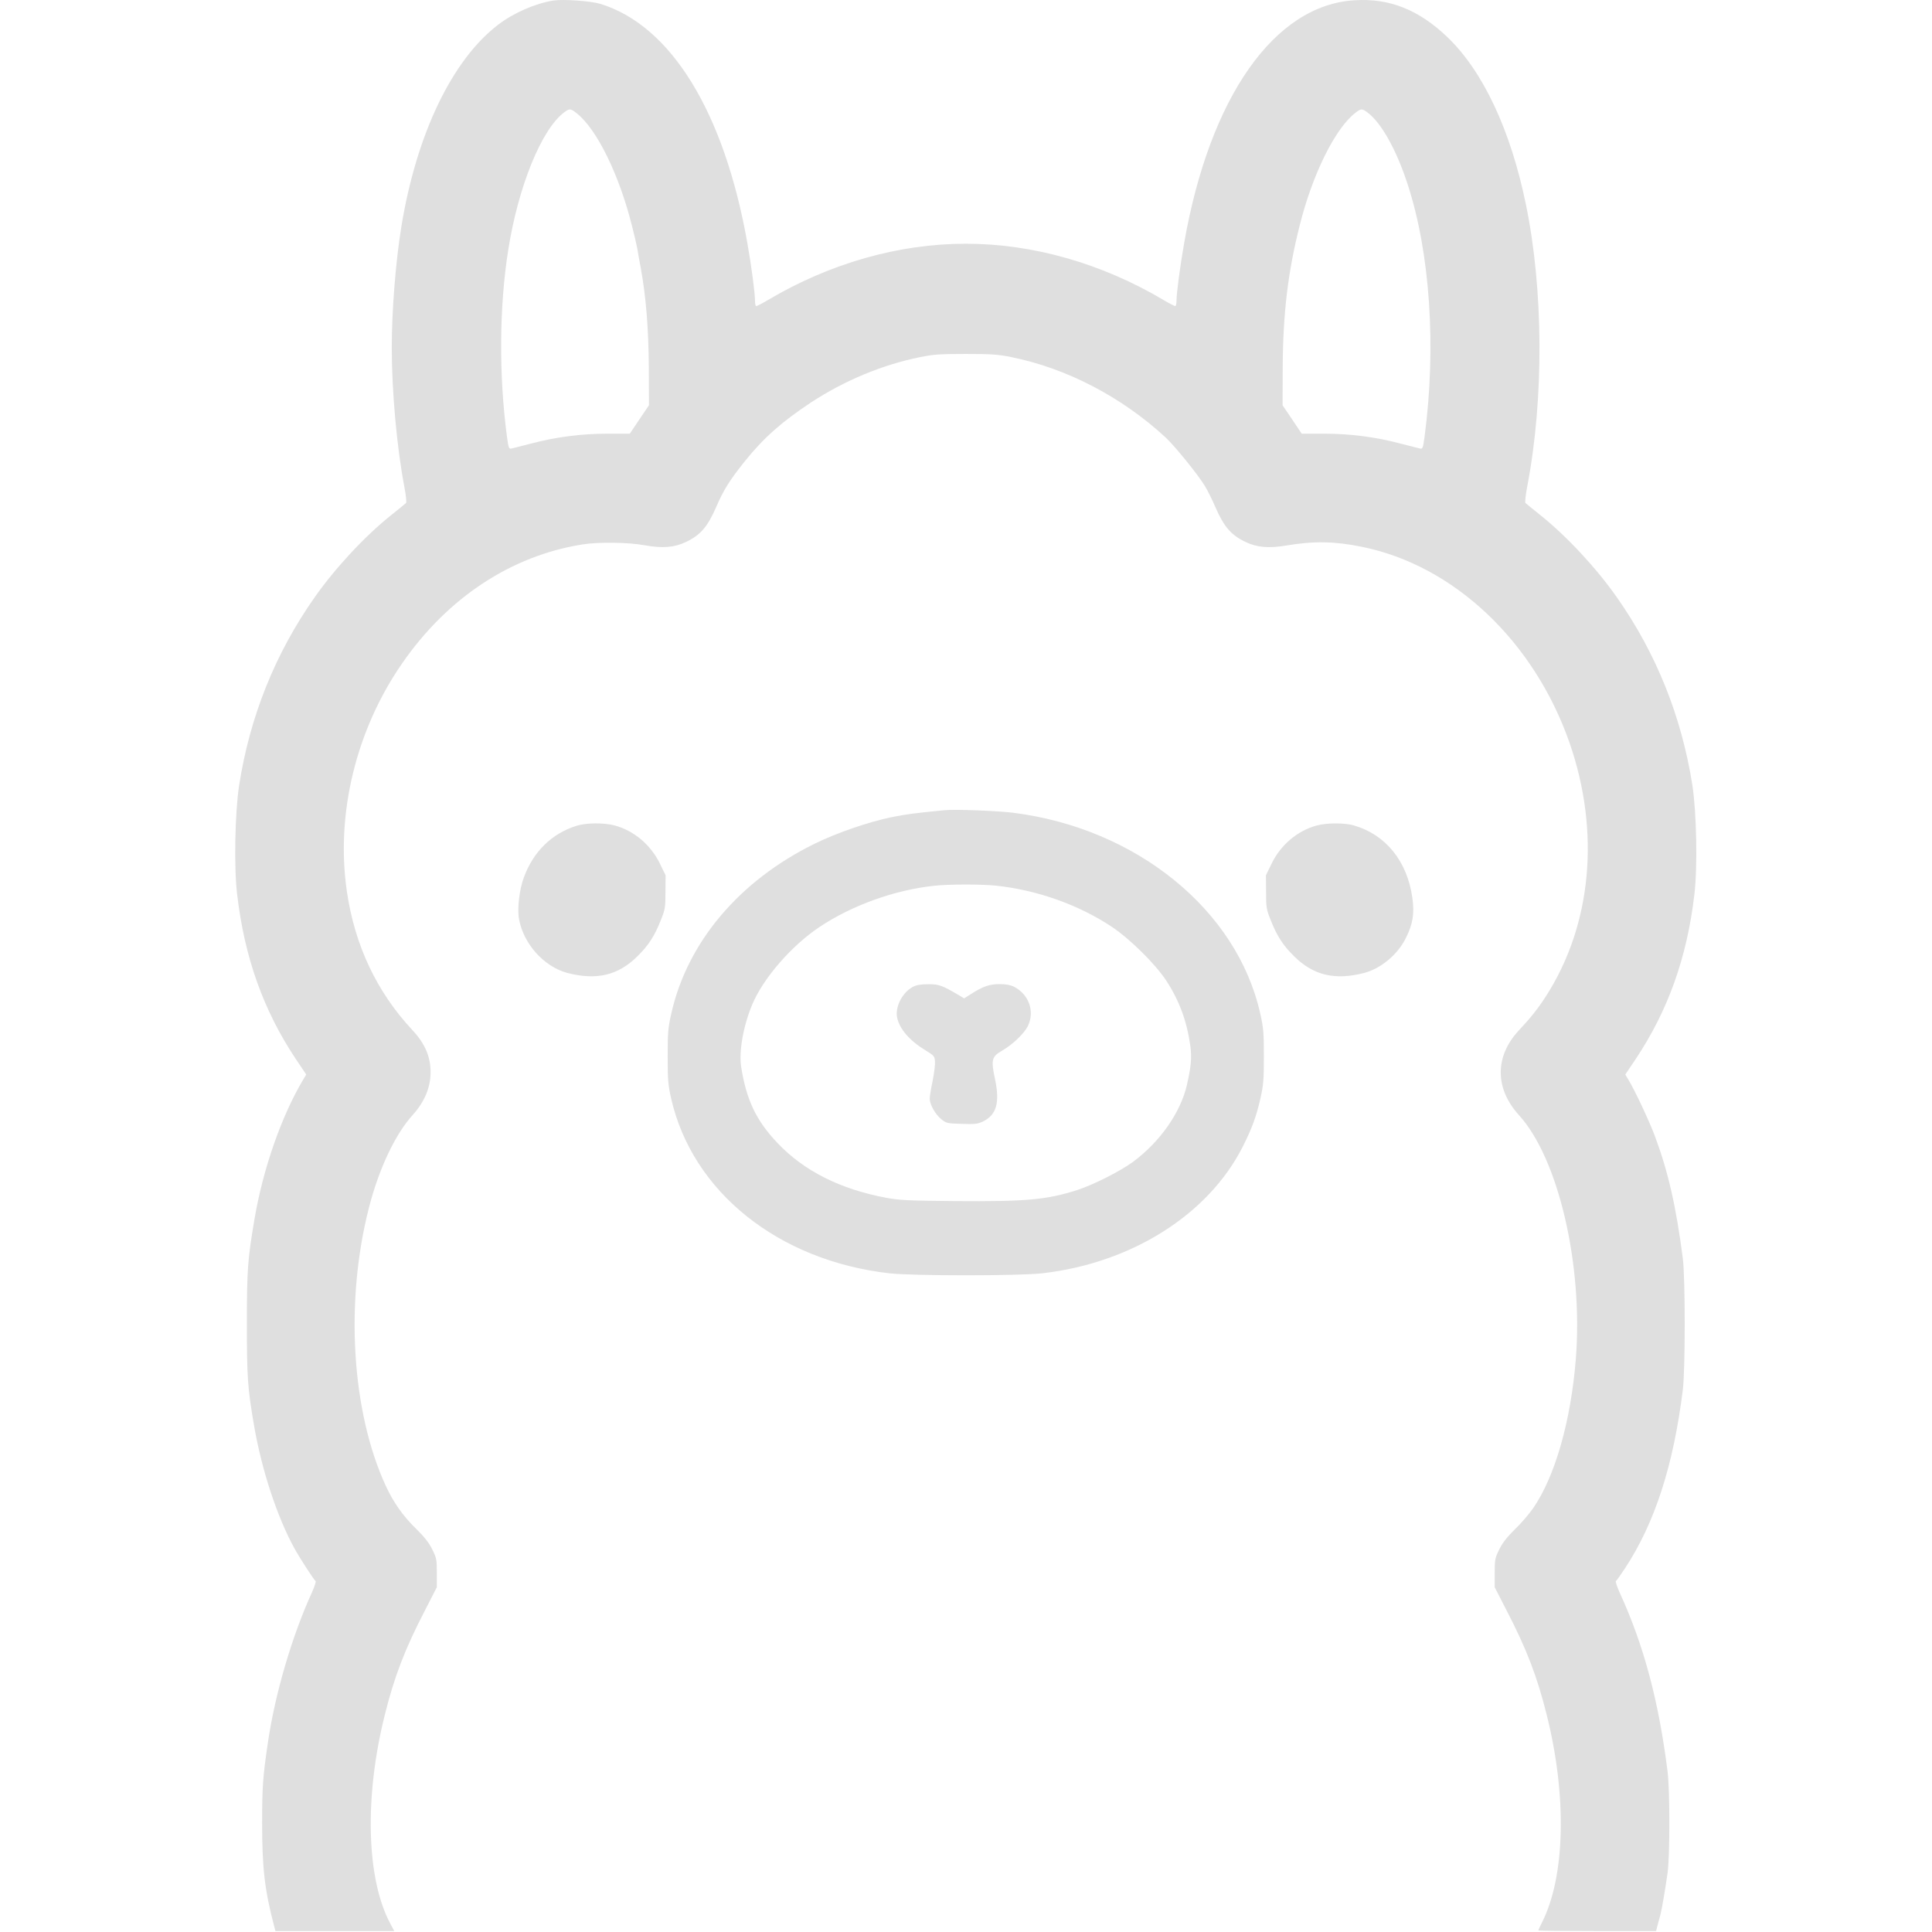 <?xml version="1.0" encoding="UTF-8" standalone="no"?><!DOCTYPE svg PUBLIC "-//W3C//DTD SVG 1.1//EN" "http://www.w3.org/Graphics/SVG/1.1/DTD/svg11.dtd"><svg width="100%" height="100%" viewBox="0 0 14830 14830" version="1.1" xmlns="http://www.w3.org/2000/svg" xmlns:xlink="http://www.w3.org/1999/xlink" xml:space="preserve" xmlns:serif="http://www.serif.com/" style="fill-rule:evenodd;clip-rule:evenodd;stroke-linejoin:round;stroke-miterlimit:2;"><path d="M4247.04,4.167c-138.355,22.35 -304.38,94.716 -421.442,184.116c-354.392,269.255 -628.971,840.759 -744.975,1552.74c-43.633,269.254 -73.433,642.813 -73.433,928.038c-0,336.304 39.379,766.25 95.783,1063.18c12.771,65.987 19.158,124.529 13.837,128.783c-4.258,4.254 -56.408,46.821 -114.941,93.646c-200.079,159.633 -428.896,405.487 -586.404,630.05c-302.25,428.891 -498.071,916.321 -580.017,1444.18c-31.929,208.596 -40.442,630.038 -14.9,838.629c56.404,481.042 201.142,887.588 449.112,1260.09l80.884,120.262l-23.413,39.375c-166.025,278.834 -307.571,682.188 -373.554,1069.57c-52.146,306.508 -58.533,388.454 -58.533,799.25c-0,414.013 5.321,495.954 54.279,782.242c58.533,342.691 177.729,705.587 310.758,947.187c43.638,78.75 150.063,242.638 162.834,251.163c4.258,2.116 -8.513,41.491 -28.734,87.258c-153.254,335.242 -284.158,781.163 -338.437,1156.85c-38.313,257.538 -43.634,340.559 -43.634,611.946c0,345.867 19.159,514.029 91.53,789.671l10.641,40.433l912.067,0l-29.8,-56.404c-184.117,-340.558 -201.146,-972.729 -42.571,-1603.82c72.371,-291.616 154.317,-505.521 307.571,-800.329l91.525,-178.787l-0,-109.617c-0,-102.171 -2.129,-113.871 -35.121,-180.921c-25.542,-51.092 -59.6,-94.721 -120.262,-154.321c-103.234,-100.037 -177.729,-205.4 -237.33,-335.246c-261.804,-568.312 -312.887,-1412.25 -128.77,-2131.7c76.625,-300.12 203.27,-567.237 336.3,-713.037c90.462,-100.054 137.291,-211.788 137.291,-327.796c0,-120.258 -42.571,-219.237 -138.354,-322.467c-274.579,-293.729 -443.792,-651.333 -504.458,-1067.44c-86.204,-592.796 70.241,-1238.81 425.704,-1750.7c348.012,-502.342 836.5,-824.809 1382.47,-911.004c122.379,-20.23 351.2,-17.034 478.908,6.387c139.425,24.479 226.683,17.013 316.092,-25.554c110.679,-52.138 166.025,-117.067 230.937,-266.063c57.467,-133.02 102.171,-205.395 222.43,-355.45c144.741,-179.862 284.149,-302.258 507.641,-450.191c255.434,-167.084 545.971,-288.4 835.45,-346.942c105.346,-21.287 154.304,-24.479 351.2,-24.479c196.892,-0 245.85,3.192 351.196,24.479c424.638,86.213 846.096,305.45 1182.4,616.196c72.362,67.05 245.833,282.033 301.183,371.442c21.284,35.104 58.542,109.616 81.942,164.945c64.912,148.996 120.262,213.925 230.937,266.063c86.217,41.508 176.667,50.033 310.763,27.671c211.792,-36.179 374.621,-32.984 582.154,9.583c706.667,142.604 1321.8,724.758 1594.25,1504.86c237.325,684.304 170.279,1400.55 -183.054,1947.57c-59.604,92.605 -119.204,167.1 -205.4,258.625c-186.25,199.013 -186.25,445.921 -1.058,650.263c304.375,333.108 494.875,1152.59 437.396,1875.21c-38.3,476.788 -160.696,903.559 -328.855,1145.14c-29.791,42.571 -91.512,114.933 -138.354,159.637c-60.658,59.6 -94.704,103.229 -120.258,154.321c-32.988,67.05 -35.121,78.75 -35.121,180.921l0,109.617l91.525,178.787c153.267,294.808 235.208,508.713 307.571,800.329c156.458,622.588 142.621,1241.98 -36.179,1594.25c-14.896,29.792 -27.675,57.463 -27.675,60.659c-0,3.196 203.283,5.312 452.308,5.312l451.25,0l11.704,-45.762c6.388,-24.463 17.029,-61.721 22.342,-83.004c11.721,-46.825 35.121,-185.175 54.287,-318.213c18.092,-134.096 18.092,-627.917 0,-776.908c-68.108,-540.642 -181.995,-969.534 -368.229,-1375.02c-20.225,-45.767 -33.004,-85.142 -28.75,-87.258c5.329,-3.196 35.121,-45.763 67.05,-93.663c232.013,-351.2 374.617,-792.866 446.996,-1376.08c19.15,-160.708 19.15,-851.404 0,-1005.73c-51.092,-398.021 -112.812,-668.35 -214.983,-941.854c-42.567,-113.875 -155.379,-354.396 -203.263,-432.084l-23.421,-39.375l80.888,-120.262c247.967,-372.5 392.708,-779.046 449.112,-1260.09c25.538,-208.591 17.034,-630.033 -14.895,-838.629c-83.021,-528.937 -277.78,-1014.23 -580.017,-1444.18c-157.517,-224.567 -386.338,-470.417 -586.408,-630.05c-58.542,-46.825 -110.692,-89.392 -114.946,-93.646c-5.313,-4.254 1.075,-62.796 13.837,-128.787c128.784,-671.542 124.513,-1509.1 -10.641,-2163.62c-117.067,-570.438 -329.917,-1023.81 -604.5,-1285.62c-219.234,-208.596 -442.725,-297.992 -710.917,-280.962c-615.142,36.183 -1111.08,743.912 -1306.91,1859.25c-31.925,179.863 -59.583,390.592 -59.583,448.059c0,22.341 -4.271,40.433 -9.583,40.433c-5.329,0 -46.821,-21.287 -91.525,-47.883c-474.654,-280.971 -1002.54,-431.025 -1516.56,-431.025c-514.029,-0 -1041.91,150.054 -1516.56,431.025c-44.709,26.596 -86.2,47.883 -91.529,47.883c-5.313,0 -9.584,-18.092 -9.584,-40.433c0,-59.604 -28.733,-276.704 -59.583,-448.059c-177.742,-1001.46 -585.346,-1664.49 -1127.05,-1831.58c-74.496,-22.35 -286.283,-37.25 -361.858,-25.541l0.004,-0Zm180.937,866.3c153.25,121.325 323.525,468.27 421.442,856.725c18.091,70.237 37.241,151.125 42.571,180.916c4.254,28.75 15.954,93.663 25.537,143.679c41.513,225.625 60.658,469.342 62.796,766.267l1.058,292.675l-73.437,108.542l-73.421,109.616l-171.354,0c-200.067,0 -399.096,25.559 -589.6,76.634c-68.109,17.029 -134.096,34.062 -146.859,37.258c-20.225,4.25 -23.42,-2.137 -35.12,-89.412c-62.796,-473.592 -59.6,-998.263 9.583,-1434.62c76.617,-486.354 255.417,-926.958 429.95,-1056.8c41.508,-30.862 48.958,-29.8 96.854,8.513Zm6068.38,-7.45c105.363,77.691 221.371,284.158 307.567,548.091c173.475,527.867 222.433,1252.62 130.904,1942.26c-11.7,87.275 -14.896,93.662 -35.121,89.412c-12.762,-3.196 -78.75,-20.229 -146.858,-37.258c-190.504,-51.075 -389.529,-76.634 -589.6,-76.634l-171.354,0l-73.421,-109.616l-73.438,-108.542l1.059,-292.675c2.137,-412.933 40.454,-735.4 131.962,-1094.05c96.858,-385.263 268.196,-732.208 420.383,-853.533c47.9,-38.313 55.346,-39.375 97.917,-7.45Z" style="fill:#dfdfdf;fill-rule:nonzero;"/><path d="M7248.25,6219.38c-230.954,22.363 -293.733,30.871 -404.429,53.229c-179.859,37.242 -420.379,120.263 -587.463,202.204c-581.075,284.15 -981.233,757.746 -1103.63,1305.83c-24.479,108.558 -27.675,144.741 -27.675,327.796c0,180.92 3.196,220.295 26.617,323.525c162.829,716.25 822.654,1245.19 1676.2,1342.03c185.175,20.229 985.504,20.229 1170.68,-0c685.383,-77.688 1274.98,-449.113 1539.98,-970.604c70.225,-139.413 104.288,-229.88 136.213,-371.425c23.42,-103.23 26.616,-142.605 26.616,-323.526c0,-183.054 -3.196,-219.233 -27.675,-327.795c-177.741,-796.059 -950.383,-1422.9 -1897.57,-1542.1c-123.459,-14.896 -446.984,-27.671 -527.867,-19.167Zm398.021,578.958c316.092,34.063 634.304,146.875 889.721,317.155c137.291,91.529 330.991,283.091 413.995,408.679c102.171,155.366 160.692,313.941 187.309,506.579c11.7,88.333 5.329,155.383 -26.617,297.987c-50.016,212.846 -205.4,435.28 -415.05,590.659c-97.916,71.304 -301.183,174.55 -425.696,214.983c-236.266,75.558 -390.591,89.392 -941.875,85.142c-359.704,-3.196 -423.575,-6.392 -526.804,-25.542c-352.258,-65.987 -631.096,-206.475 -833.3,-420.379c-163.904,-172.417 -238.404,-329.913 -278.837,-584.271c-18.088,-118.142 15.954,-313.958 85.141,-478.925c84.08,-201.146 301.18,-451.233 516.163,-594.912c249.025,-166.025 576.821,-284.15 878.004,-316.075c116.004,-12.78 361.837,-12.78 477.846,-1.08Z" style="fill:#dfdfdf;fill-rule:nonzero;"/><path d="M7006.67,7575.29c-80.884,43.629 -137.292,154.304 -120.263,236.25c19.15,88.333 96.842,177.741 218.163,251.179c64.929,39.375 69.183,44.687 72.379,84.062c2.116,23.421 -6.392,90.471 -18.092,150.071c-12.779,58.525 -22.362,120.258 -22.362,137.292c1.079,45.762 43.645,120.258 88.333,156.442c39.396,31.924 46.842,32.983 157.521,36.179c101.108,3.195 122.396,1.058 162.829,-18.092c104.304,-51.092 130.9,-144.737 92.587,-324.6c-31.929,-150.05 -25.541,-173.471 54.288,-219.237c84.063,-48.959 173.471,-135.155 200.067,-193.696c51.095,-111.738 4.254,-238.388 -108.559,-296.929c-27.654,-13.834 -61.716,-20.209 -111.733,-20.209c-77.692,0 -127.708,18.092 -219.238,76.617l-52.154,33.004l-32.983,-20.225c-135.158,-79.829 -159.637,-89.396 -241.6,-88.333c-58.525,-0 -90.45,5.312 -119.183,20.225Z" style="fill:#dfdfdf;fill-rule:nonzero;"/><path d="M4422.62,6339.67c-188.367,59.6 -328.854,197.95 -401.212,394.841c-35.125,93.667 -52.155,241.6 -37.259,321.409c35.121,190.504 191.563,363.975 369.304,411.875c223.492,58.525 390.575,20.208 538.509,-126.65c86.2,-84.08 133.037,-157.517 179.862,-276.717c34.046,-84.063 36.179,-98.958 36.179,-218.163l1.059,-127.708l-44.688,-91.525c-71.316,-144.742 -200.087,-252.242 -349.079,-291.617c-84.079,-21.283 -219.237,-20.208 -292.675,4.255Z" style="fill:#dfdfdf;fill-rule:nonzero;"/><path d="M10106.8,6336.5c-145.8,39.375 -275.646,147.917 -344.829,290.538l-44.687,91.529l1.058,127.708c-0,119.2 2.137,134.096 36.183,218.158c46.838,119.204 93.663,192.642 179.859,276.721c147.933,146.859 315.016,185.175 538.525,126.65c128.766,-34.062 257.537,-142.621 319.27,-269.271c53.213,-107.483 65.975,-185.175 48.959,-307.57c-39.375,-279.896 -203.279,-483.159 -446.996,-554.463c-71.304,-21.283 -209.654,-21.283 -287.346,0l0.004,-0Z" style="fill:#dfdfdf;fill-rule:nonzero;"/></svg>